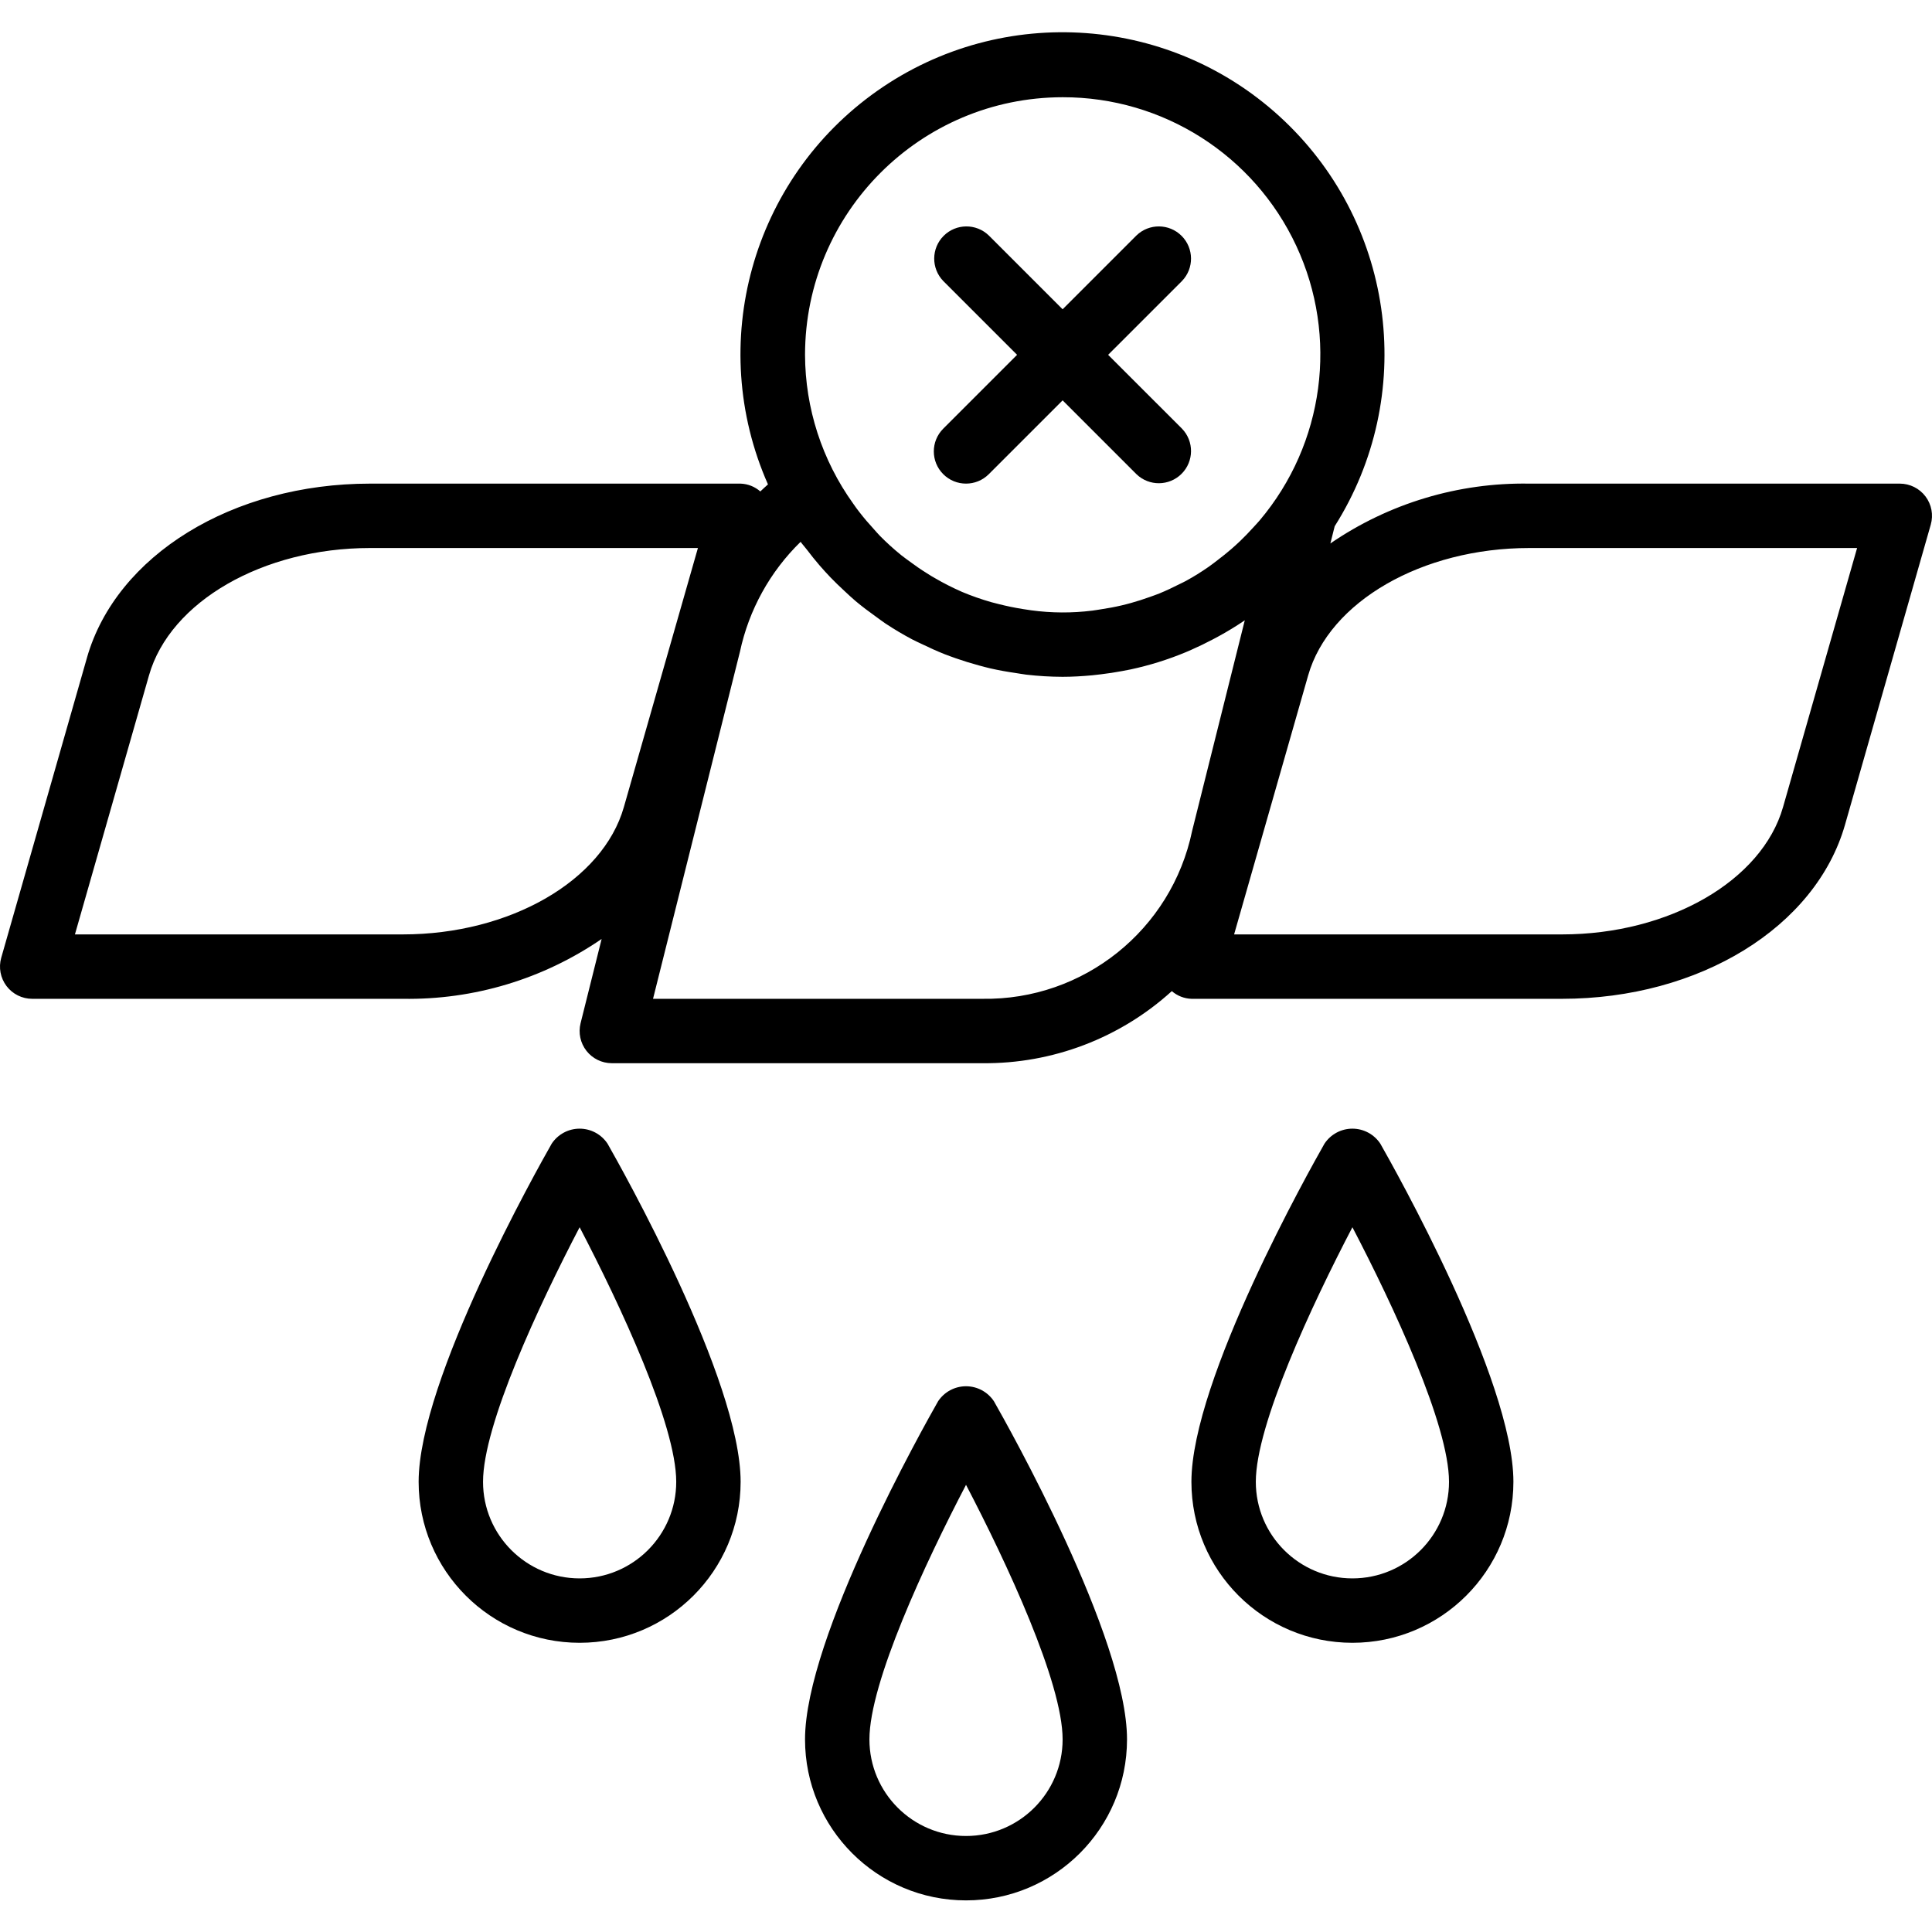 <svg height="480pt" viewBox="0 -8 480.012 480" width="480pt" xmlns="http://www.w3.org/2000/svg"><path d="m329.066 276.152c-3.383 5.953-33.055 58.609-33.055 84 0 22.09 17.906 40 40 40 22.09 0 40-17.91 40-40 0-25.391-29.672-78.047-33.059-84-1.539-2.332-4.148-3.738-6.941-3.738-2.797 0-5.406 1.406-6.945 3.738zm30.945 84c0 13.254-10.746 24-24 24-13.258 0-24-10.746-24-24 0-14.145 13.902-43.91 24-63.246 10.094 19.336 24 49.102 24 63.246zm0 0"/><path d="m233.066 340.152c-3.383 5.953-33.055 58.609-33.055 84 0 22.09 17.906 40 40 40 22.09 0 40-17.91 40-40 0-25.391-29.672-78.047-33.059-84-1.539-2.332-4.148-3.738-6.941-3.738-2.797 0-5.406 1.406-6.945 3.738zm30.945 84c0 13.254-10.746 24-24 24-13.258 0-24-10.746-24-24 0-14.145 13.902-43.91 24-63.246 10.094 19.336 24 49.102 24 63.246zm0 0"/><path d="m137.066 276.152c-3.383 5.953-33.055 58.609-33.055 84 0 22.09 17.906 40 40 40 22.09 0 40-17.91 40-40 0-25.391-29.672-78.047-33.059-84-1.539-2.332-4.148-3.738-6.941-3.738-2.797 0-5.406 1.406-6.945 3.738zm6.945 108c-13.258 0-24-10.746-24-24 0-14.145 13.902-43.91 24-63.246 10.094 19.336 24 49.102 24 63.246 0 13.254-10.746 24-24 24zm0 0"/><path d="m21.609 155.398-21.305 74.562c-.688 2.414-.199 5.012 1.312 7.016 1.516 2.004 3.883 3.18 6.395 3.176h92.07c17.613.293 34.879-4.906 49.398-14.871l-5.23 20.934c-.598 2.391-.059 4.922 1.457 6.863 1.516 1.938 3.84 3.074 6.305 3.074h92.07c17.383.172 34.195-6.223 47.062-17.91 1.355 1.172 3.074 1.848 4.867 1.91h92.07c34.129 0 63.047-17.785 70.32-43.246l21.305-74.562c.688-2.414.203-5.008-1.309-7.012-1.516-2.004-3.879-3.18-6.387-3.18h-92.074c-17.609-.293-34.875 4.902-49.398 14.863l1.07-4.27c20.379-32.246 15.156-74.395-12.477-100.691-27.633-26.297-69.988-29.426-101.188-7.477-31.195 21.953-42.555 62.875-27.137 97.766-.656.562-1.262 1.168-1.902 1.754-1.359-1.195-3.09-1.883-4.895-1.945h-92.074c-34.129 0-63.047 17.785-70.328 43.246zm358.328-27.246h81.465l-18.398 64.359c-5.227 18.336-28.328 31.641-54.922 31.641h-81.465l18.402-64.359c5.223-18.336 28.328-31.641 54.918-31.641zm-115.926-112c24.891-.047 47.547 14.363 58.055 36.926 10.512 22.562 6.965 49.18-9.09 68.203-.512.605-1.07 1.176-1.598 1.766-1.066 1.168-2.152 2.312-3.289 3.395-.711.672-1.434 1.336-2.176 1.977-1.098.949-2.23 1.855-3.383 2.727-.746.566-1.473 1.152-2.242 1.68-1.816 1.266-3.703 2.438-5.648 3.504-.477.266-.973.48-1.461.727-1.691.867-3.41 1.672-5.176 2.402-.762.305-1.547.566-2.312.848-1.52.543-3.066 1.047-4.625 1.48-.801.223-1.602.438-2.457.633-1.656.391-3.336.695-5.023.949-.734.105-1.457.25-2.191.336-5.051.633-10.16.605-15.199-.078-.715-.09-1.41-.207-2.105-.32-1.984-.316-3.941-.719-5.871-1.207-.633-.16-1.273-.312-1.906-.488-2.477-.707-4.91-1.559-7.285-2.555l-.273-.125c-2.191-.965-4.328-2.051-6.398-3.258-.707-.398-1.395-.801-2.074-1.254-1.52-.945-2.984-1.961-4.414-3.027-.656-.496-1.328-.957-1.961-1.469-1.855-1.5-3.621-3.102-5.297-4.801-.559-.57-1.062-1.184-1.598-1.77-1.195-1.297-2.344-2.641-3.434-4.047-.559-.711-1.094-1.438-1.602-2.184-7.738-10.777-11.922-23.699-11.965-36.969.039-35.328 28.668-63.961 64-64zm-60.41 116.289c.887 1.016 1.785 2.016 2.719 2.992 1.098 1.145 2.242 2.23 3.402 3.312.953.879 1.879 1.773 2.871 2.605 1.602 1.344 3.281 2.602 4.984 3.816.801.586 1.602 1.184 2.398 1.727 2.137 1.414 4.344 2.73 6.633 3.945.801.434 1.68.801 2.52 1.215 1.816.883 3.656 1.715 5.539 2.465.934.367 1.871.695 2.812 1.031 1.891.664 3.801 1.25 5.746 1.777.953.258 1.895.512 2.848.734 2.07.473 4.176.844 6.305 1.152.855.121 1.695.289 2.559.395 3.012.352 6.039.535 9.074.543 2.469 0 4.91-.152 7.344-.375.734-.066 1.453-.16 2.184-.25 1.766-.207 3.512-.48 5.246-.801.703-.133 1.41-.254 2.105-.406 4.699-1.008 9.297-2.441 13.734-4.289.465-.191.914-.398 1.379-.598 1.82-.801 3.613-1.668 5.375-2.602l1.23-.656c2.289-1.242 4.512-2.598 6.664-4.062l-13.078 52.305c-5.109 24.609-26.98 42.125-52.113 41.734h-81.832l21.602-86.266c2.223-10.375 7.465-19.863 15.062-27.27.504.695 1.098 1.312 1.602 1.992.992 1.305 2.008 2.59 3.086 3.832zm-111.664-4.289h81.465l-18.398 64.359c-5.227 18.336-28.328 31.641-54.922 31.641h-81.465l18.402-64.359c5.223-18.336 28.328-31.641 54.918-31.641zm0 0"/><path d="m234.355 109.809c3.121 3.121 8.188 3.121 11.312 0l18.344-18.344 18.344 18.344c3.137 3.031 8.129 2.988 11.215-.098 3.086-3.086 3.129-8.074.098-11.215l-18.348-18.344 18.348-18.344c3.031-3.141 2.988-8.129-.098-11.215-3.086-3.086-8.078-3.129-11.215-.098l-18.344 18.344-18.344-18.344c-3.141-3.031-8.129-2.988-11.215.098s-3.129 8.074-.098 11.215l18.344 18.344-18.344 18.344c-3.125 3.125-3.125 8.188 0 11.312zm0 0"/></svg>